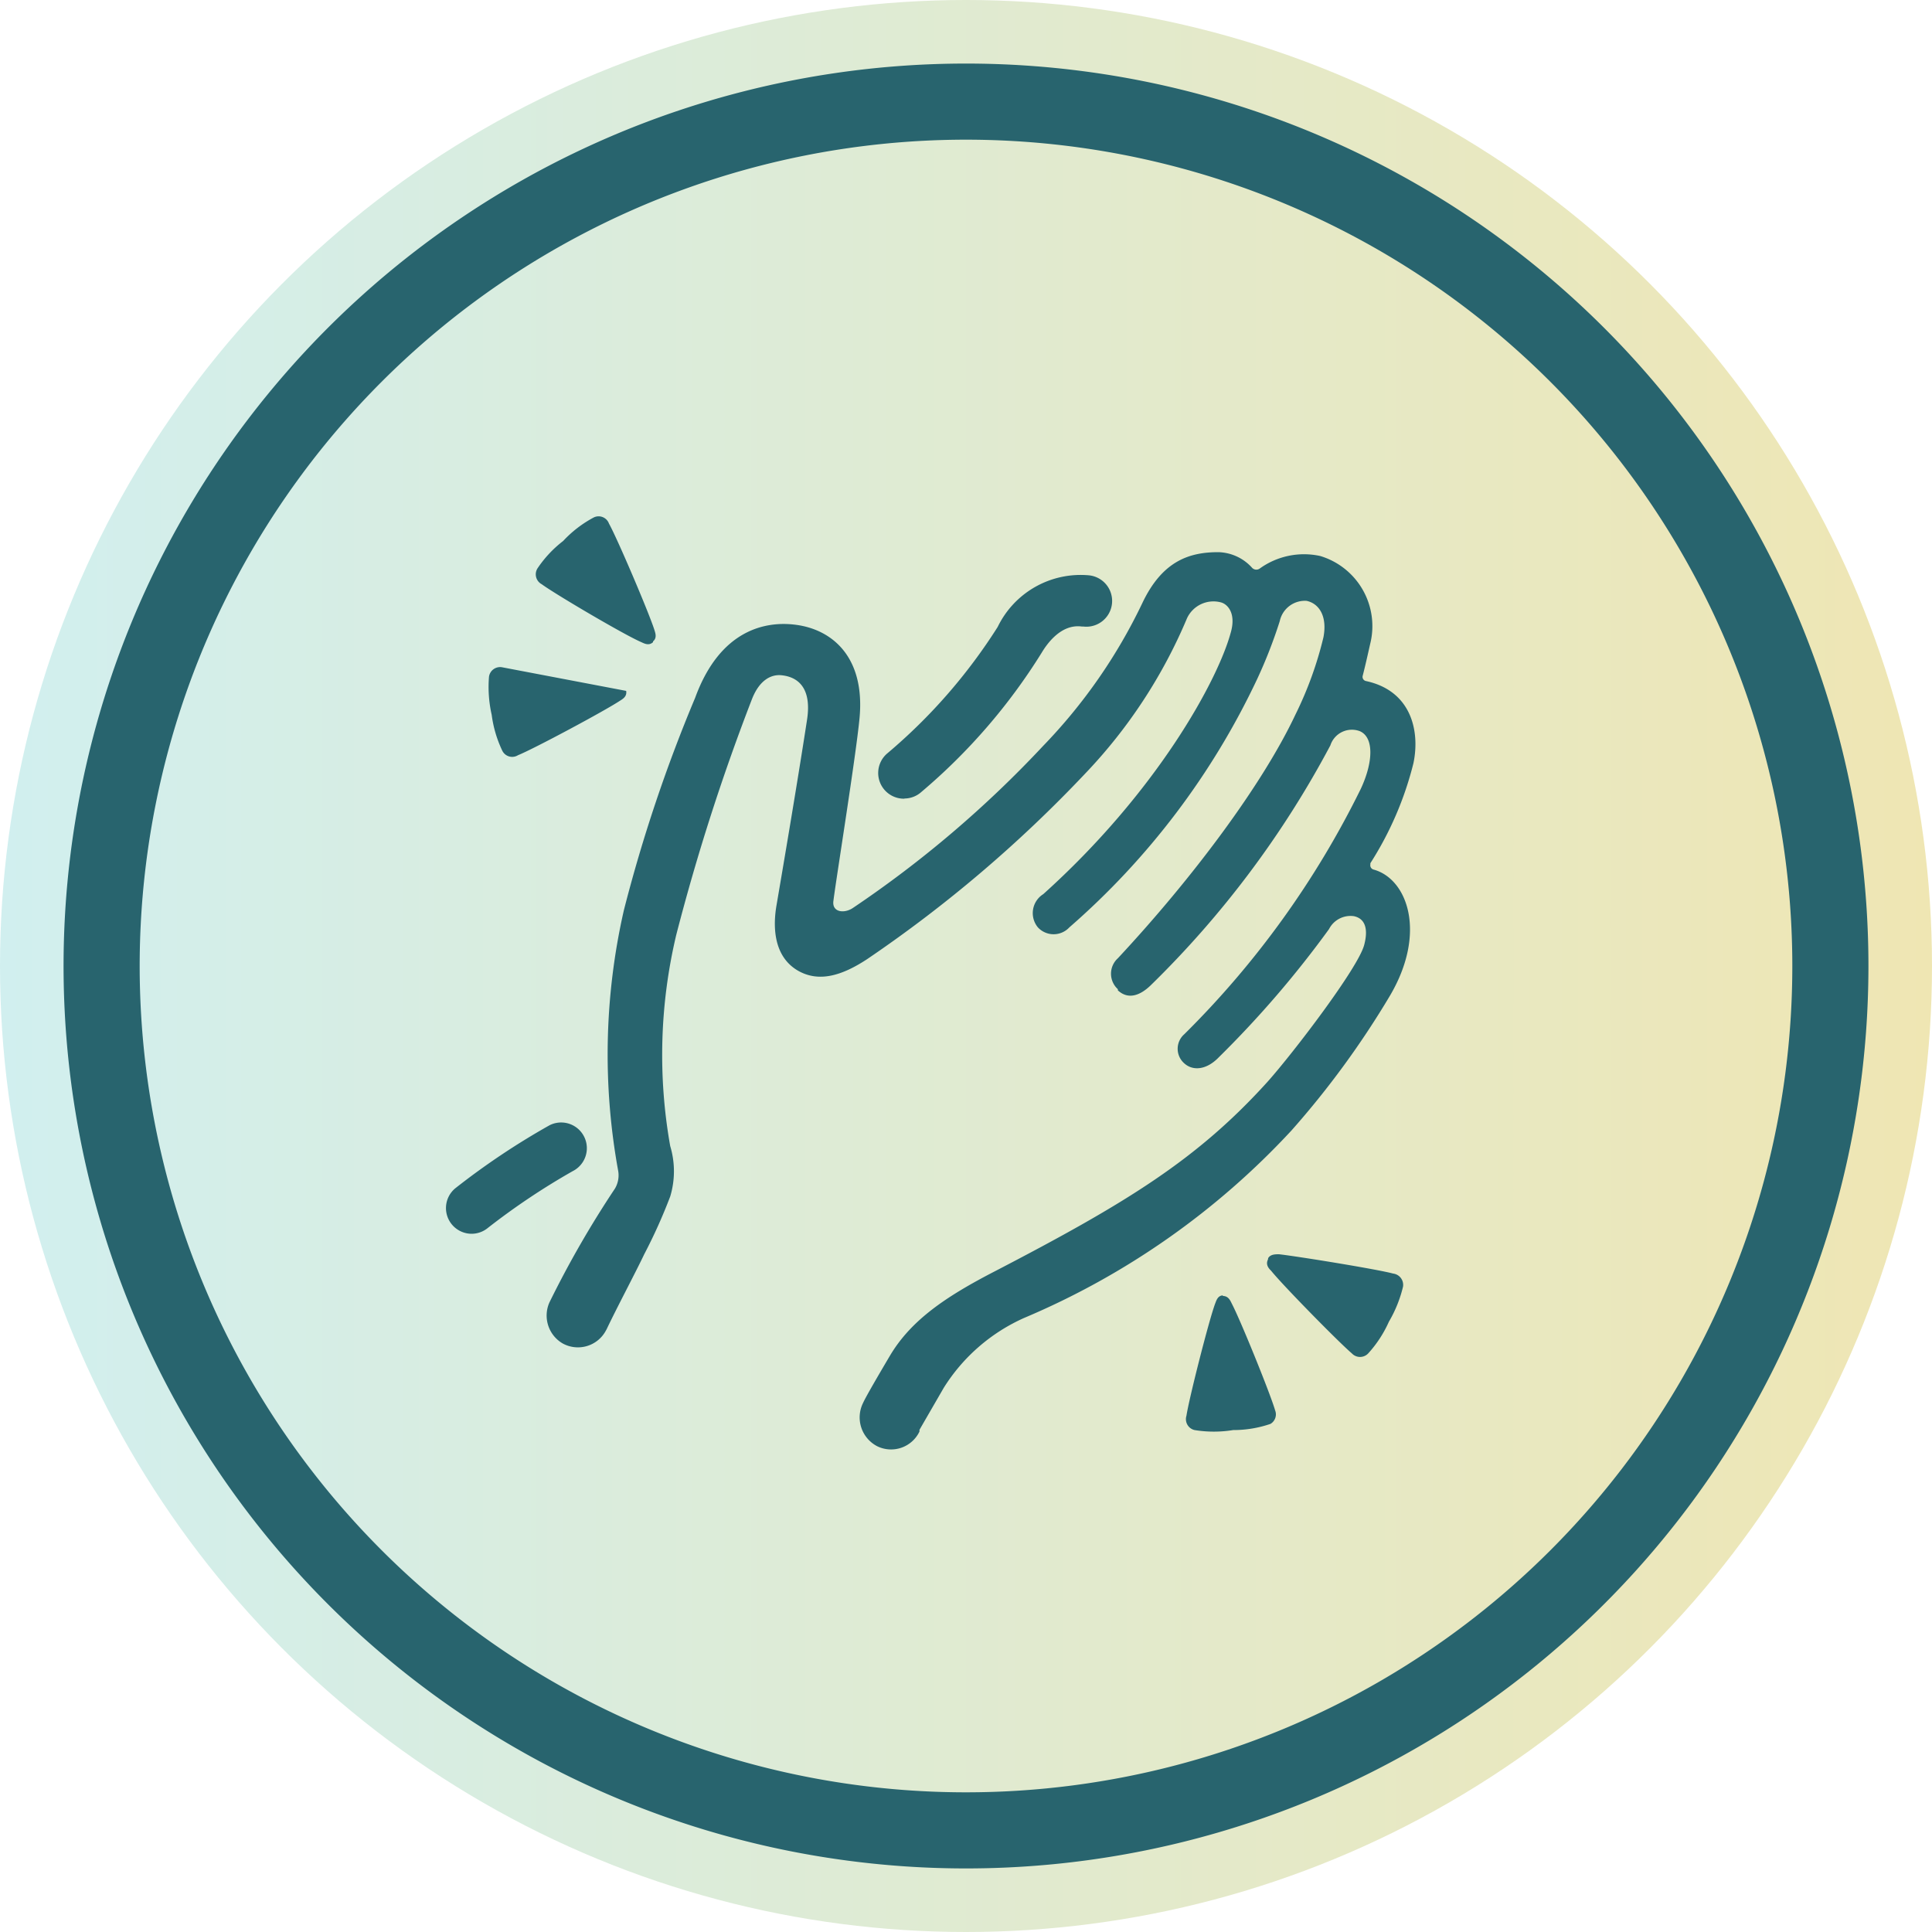 <svg xmlns="http://www.w3.org/2000/svg" xmlns:xlink="http://www.w3.org/1999/xlink" viewBox="0 0 100 100"><defs><style>.a{fill:url(#a);}.b{fill:#28646e;fill-rule:evenodd;}</style><linearGradient id="a" y1="50" x2="100" y2="50" gradientUnits="userSpaceOnUse"><stop offset="0" stop-color="#d1efef"/><stop offset="1" stop-color="#efe6b3"/></linearGradient></defs><circle class="a" cx="50" cy="50" r="50"/><path class="b" d="M46.81,41.34A1.33,1.33,0,0,1,45.92,39a28.45,28.45,0,0,0,5.72-6.55,4.77,4.77,0,0,1,4.74-2.67,1.33,1.33,0,0,1-.3,2.65H56c-1.08-.15-1.81.9-2.08,1.35A30.46,30.46,0,0,1,47.68,41a1.31,1.31,0,0,1-.87.33M24.41,63.86a1.33,1.33,0,0,1-.85-2.35,38,38,0,0,1,4.89-3.27,1.33,1.33,0,1,1,1.19,2.38,36.06,36.06,0,0,0-4.38,2.93,1.33,1.33,0,0,1-.85.31m33.45-12.6c.53.49,1.14.28,1.7-.26a50.35,50.35,0,0,0,9.3-12.42,1.17,1.17,0,0,1,1.51-.74c.74.3.73,1.57.06,3A47.1,47.1,0,0,1,61.3,53.53a1,1,0,0,0,0,1.51c.43.39,1.13.36,1.78-.31a53,53,0,0,0,5.71-6.64,1.25,1.25,0,0,1,1.28-.67c.64.13.74.74.54,1.49-.31,1.19-3.68,5.6-5,7.08-3.62,4-7.23,6.24-14.19,9.85-2.43,1.26-4.25,2.47-5.35,4.32-1,1.69-1.3,2.24-1.4,2.46a1.68,1.68,0,0,0,.74,2.24,1.63,1.63,0,0,0,2.18-.76.36.36,0,0,0,0-.09s0,0,1.26-2.18A9.45,9.45,0,0,1,53,68.22a40.1,40.1,0,0,0,13.85-9.71,45.92,45.92,0,0,0,5.08-6.95c1.94-3.27.92-6.07-.83-6.55a.23.23,0,0,1-.17-.27l0-.06a17.37,17.37,0,0,0,2.23-5.18c.35-1.69-.13-3.75-2.46-4.25a.22.22,0,0,1-.17-.26h0c.14-.54.29-1.22.39-1.66a3.79,3.79,0,0,0-2.58-4.55,3.92,3.92,0,0,0-3.14.65.3.3,0,0,1-.4-.05,2.43,2.43,0,0,0-1.74-.8c-1.46,0-2.89.42-3.94,2.65A27.9,27.9,0,0,1,54,38.6,57.13,57.13,0,0,1,44.14,47c-.45.3-1.1.22-1-.39.12-1,1.17-7.52,1.35-9.45.29-3.14-1.4-4.57-3.29-4.82-1.56-.21-3.93.24-5.22,3.78a78.69,78.69,0,0,0-3.69,11A33.59,33.59,0,0,0,32,60.62a1.35,1.35,0,0,1-.17.9,51.7,51.7,0,0,0-3.39,5.89,1.67,1.67,0,0,0,.69,2.13,1.64,1.64,0,0,0,2.22-.65l.05-.09c.5-1.06,1.53-3,1.94-3.87a27.82,27.82,0,0,0,1.35-3,4.52,4.52,0,0,0,0-2.61A26.92,26.92,0,0,1,35,48.4a109.79,109.79,0,0,1,3.92-12.21c.39-1,1-1.29,1.52-1.24s1.64.33,1.33,2.32c-.55,3.58-1.33,8.13-1.59,9.66-.12.75-.27,2.5,1.12,3.31,1.08.62,2.27.27,3.59-.6a68.12,68.12,0,0,0,11.27-9.59A26.5,26.5,0,0,0,61.44,32a1.51,1.51,0,0,1,1.76-.82c.36.1.8.59.49,1.61C63,35.27,59.87,41,54,46.28A1.16,1.16,0,0,0,53.72,48a1.11,1.11,0,0,0,1.63,0,39.15,39.15,0,0,0,9.72-12.85,25.15,25.15,0,0,0,1.17-3,1.33,1.33,0,0,1,1.39-1.05c.65.14,1.08.8.87,1.89a19,19,0,0,1-1.45,4c-1.7,3.61-5.31,8.45-9.19,12.61a1.08,1.08,0,0,0,0,1.6m-24.06-18c.21-.18.13-.41.07-.6-.29-.91-1.92-4.73-2.35-5.5a.57.57,0,0,0-.78-.32A6,6,0,0,0,29.15,28a6,6,0,0,0-1.33,1.42.58.58,0,0,0,.22.82c.71.52,4.29,2.63,5.16,3,.17.08.39.19.6,0ZM26,34.54a.58.58,0,0,0-.69.49A6.53,6.53,0,0,0,25.45,37,6.15,6.15,0,0,0,26,38.86a.57.57,0,0,0,.81.23c.82-.33,4.48-2.29,5.28-2.82.16-.1.37-.23.32-.51h0M63.31,67.05c-.28,0-.35.26-.42.44-.33.9-1.35,4.92-1.48,5.79a.58.58,0,0,0,.42.74,6.25,6.25,0,0,0,2,0,5.92,5.92,0,0,0,1.93-.32A.57.57,0,0,0,66,73c-.24-.84-1.8-4.69-2.25-5.54-.08-.17-.19-.39-.47-.38Zm2.32-1.86c-.12.24,0,.43.16.58.6.75,3.51,3.71,4.18,4.28a.58.58,0,0,0,.85,0,6.15,6.15,0,0,0,1.07-1.64,6.62,6.62,0,0,0,.73-1.81.59.59,0,0,0-.51-.68c-.85-.23-5-.9-5.91-1-.19,0-.44,0-.56.2ZM50,3.29A46.71,46.71,0,1,0,96.71,50,46.71,46.71,0,0,0,50,3.29Zm0,89.48A42.77,42.77,0,1,1,92.77,50,42.76,42.76,0,0,1,50,92.77Z"/></svg>